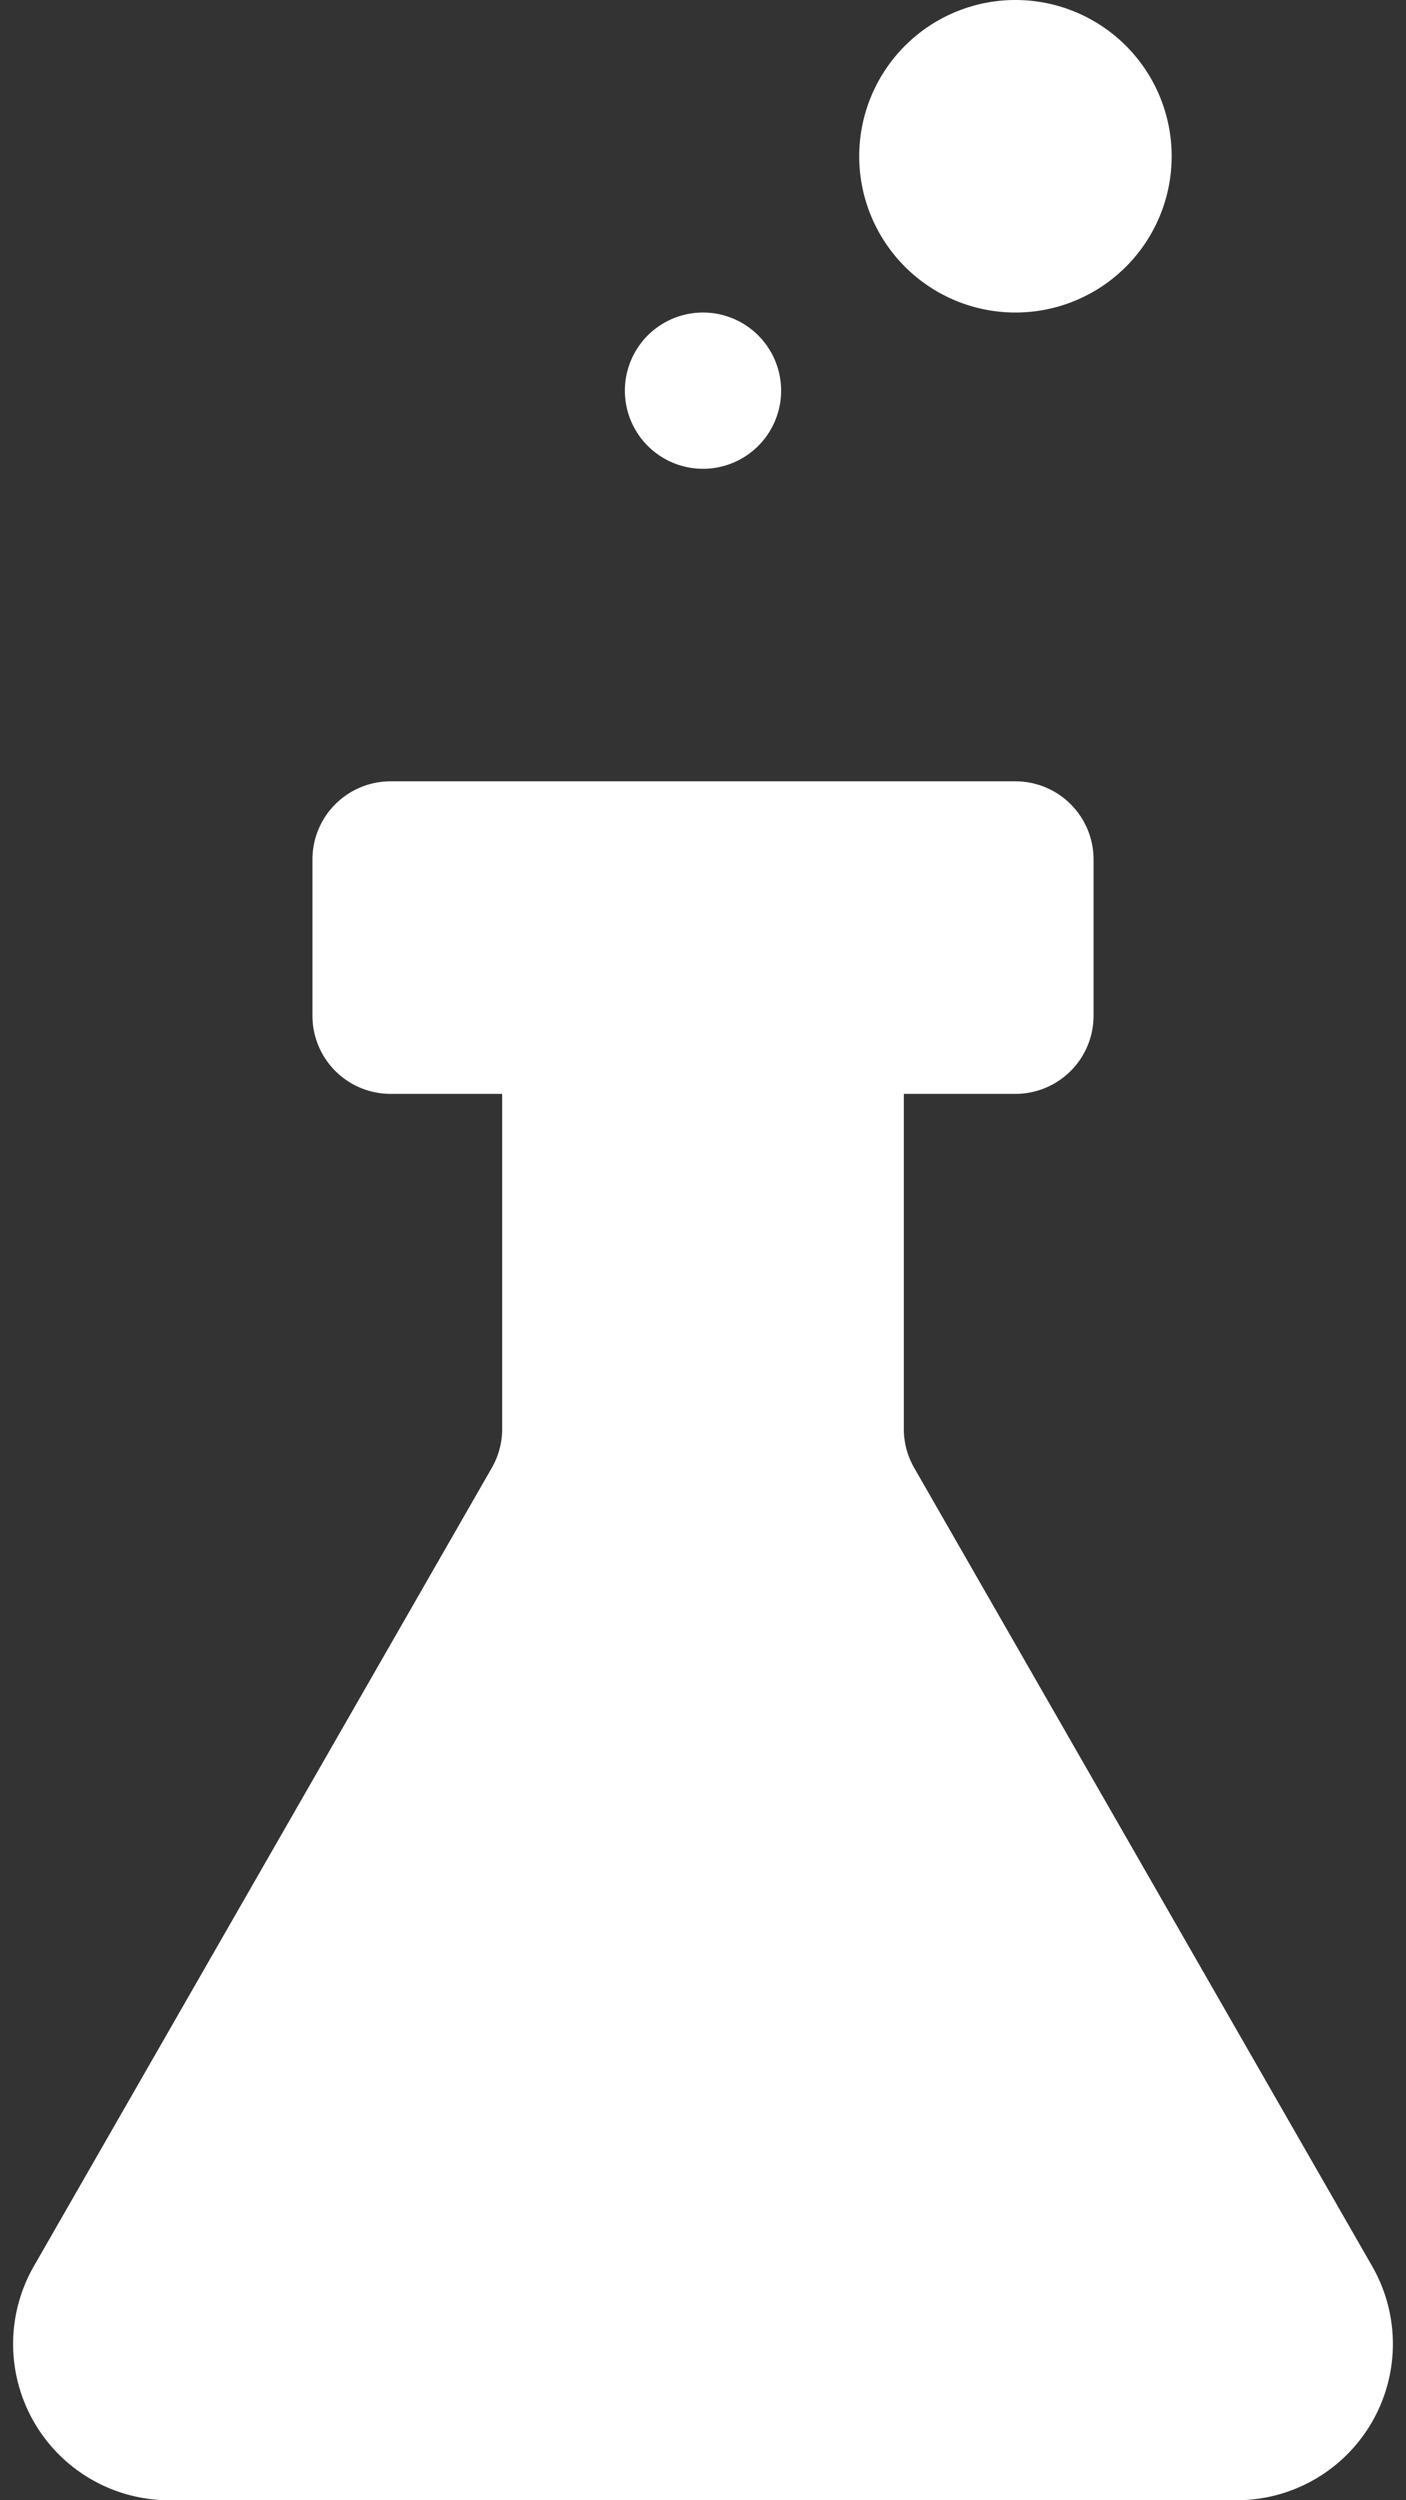 <svg xmlns="http://www.w3.org/2000/svg" width="18" height="32" viewBox="0 0 18 32">
    <rect x="0" y="0" width="18" height="32" fill="#333333" stroke="none"/>
    <g fill="none" fill-rule="evenodd" >
        <path d="M-23-13h64v64h-64z"/>
        <path fill="#fff" d="M11.571 14v4.289a1 1 0 0 0 .133.498l5.863 10.218A2 2 0 0 1 15.832 32H2.168a2 2 0 0 1-1.735-2.995l5.863-10.218a1 1 0 0 0 .133-.498V14H5a1 1 0 0 1-1-1v-2a1 1 0 0 1 1-1h8a1 1 0 0 1 1 1v2a1 1 0 0 1-1 1h-1.429zM13 4a2 2 0 1 1 0-4 2 2 0 0 1 0 4zM9 6a1 1 0 1 1 0-2 1 1 0 0 1 0 2z"/>
    </g>
</svg>
